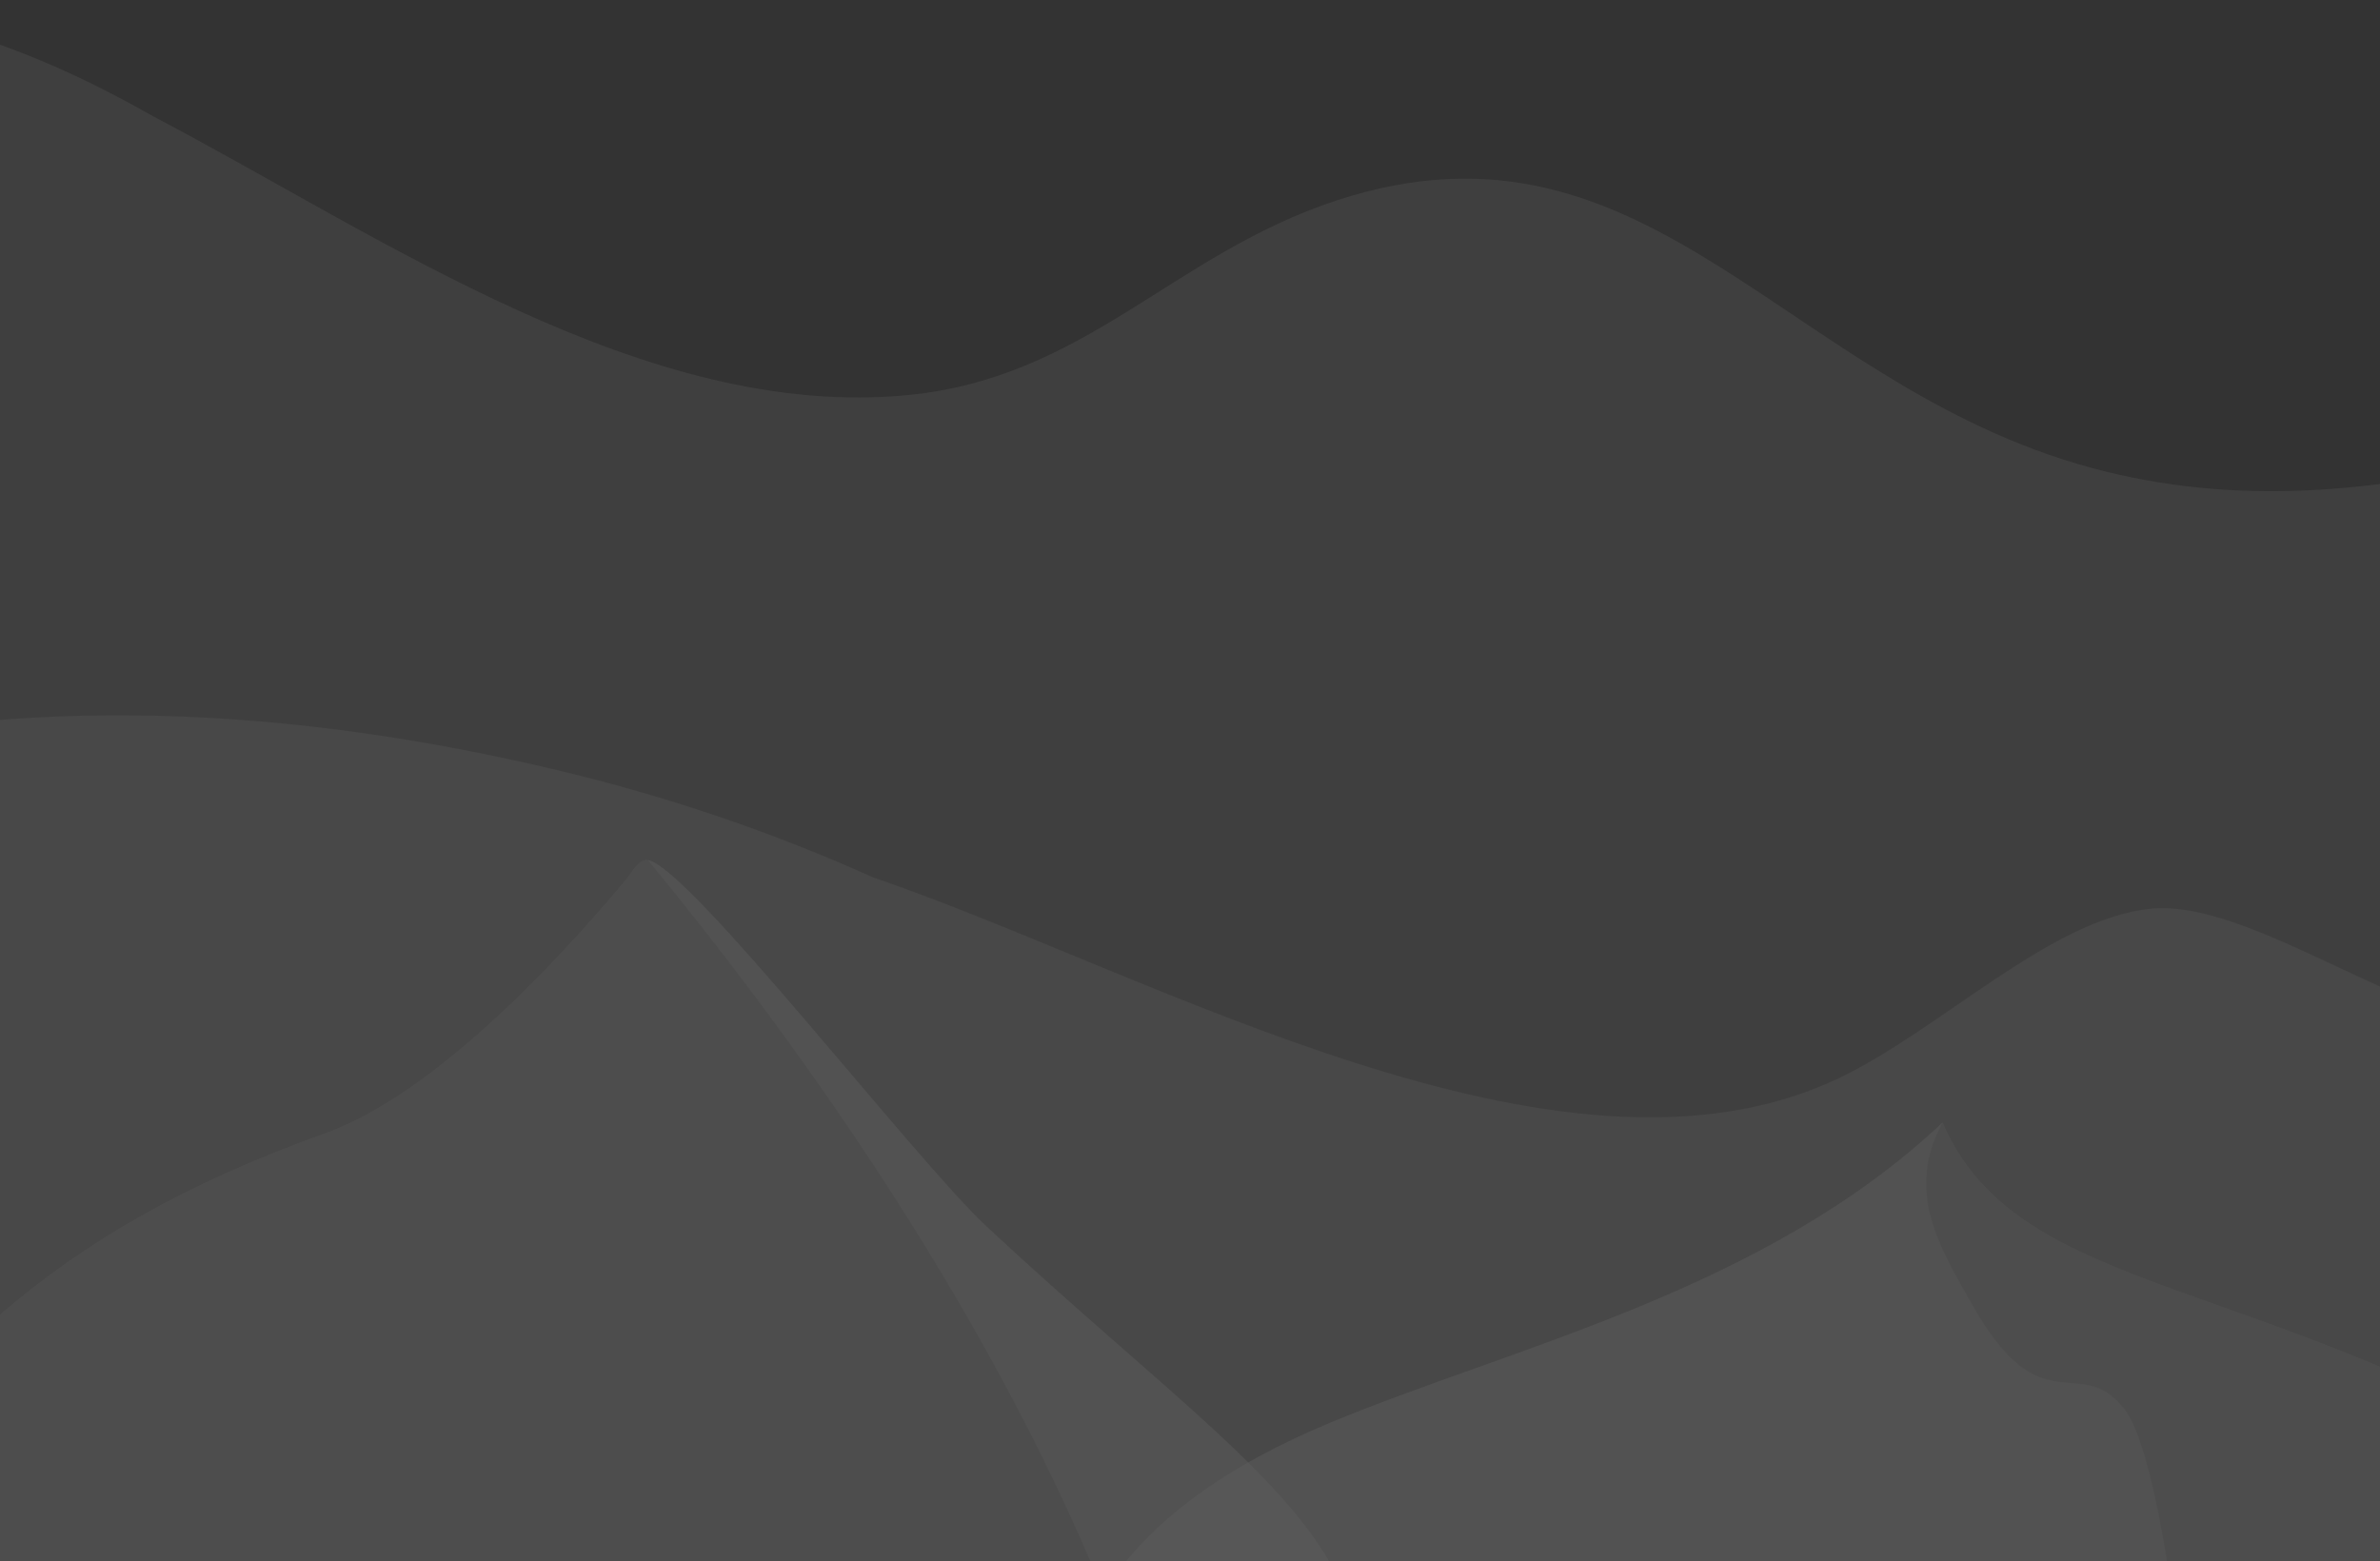 <svg fill="none" height="103" viewBox="0 0 157 103" width="157" xmlns="http://www.w3.org/2000/svg">
    <rect x="0" y="0" width="157" height="103" fill="#333333" stroke="none"/>
    <g opacity="0.2">
        <path clip-rule="evenodd" d="M-15.732 0.282C-5.849 0.137 2.433 3.314 10.138 7.692C25.145 15.572 42.575 27.776 59.933 26.062C71.627 24.906 77.373 16.773 88.166 13.227C109.079 6.359 118.018 26.002 138.97 31.129C147.931 33.322 158.118 32.853 172.261 28.475C172.261 54.01 172.261 79.544 172.261 105.078C109.555 105.078 46.849 105.078 -15.857 105.078C-15.816 70.147 -15.774 35.215 -15.732 0.282Z" fill="white"
            fill-rule="evenodd"
            opacity="0.3" />
        <path clip-rule="evenodd" d="M-15.792 50.17C1.451 45.567 19.577 46.712 36.82 50.825C43.72 52.472 50.647 54.763 57.605 57.892C75.865 64.122 102.891 79.845 121.23 71.169C127.994 67.968 135.238 60.609 141.9 59.953C147.595 59.392 156.248 65.646 163.157 67.384C165.976 68.093 168.98 68.526 172.26 68.551C172.26 80.726 172.26 92.902 172.26 105.079C109.554 105.079 46.848 105.079 -15.858 105.079C-15.836 86.776 -15.814 68.472 -15.792 50.17Z" fill="white"
            fill-rule="evenodd"
            opacity="0.3" />
        <path clip-rule="evenodd" d="M128.149 74.053C133.246 85.889 149.52 83.786 172.261 98.071C172.261 100.406 172.261 102.742 172.261 105.079C139.108 105.079 105.956 105.079 72.804 105.079C75.727 100.363 80.927 96.704 87.723 93.876C99.891 88.816 116.353 85.174 128.149 74.053Z" fill="white"
            fill-rule="evenodd"
            opacity="0.3" />
        <path clip-rule="evenodd" d="M143.283 105.079H72.803C75.726 100.363 80.926 96.704 87.722 93.876C99.891 88.815 116.353 85.174 128.148 74.053C125.621 78.659 128.001 82.355 130.078 86.049C134.68 94.237 137.141 89.201 140.102 92.926C141.765 95.019 142.839 102.347 143.283 105.079Z" fill="white"
            fill-rule="evenodd"
            opacity="0.3" />
        <path clip-rule="evenodd" d="M-15.858 105.079C-4.992 90.096 2.905 81.429 21.449 74.767C29.458 71.891 38.458 61.417 41.294 58.023C41.652 57.594 42.142 56.627 42.739 56.737C45.508 57.248 60.288 76.439 65.055 80.891C76.826 91.885 85.845 98.019 88.702 105.079C88.702 105.079 -15.932 105.18 -15.858 105.079Z" fill="white"
            fill-rule="evenodd"
            opacity="0.3" />
        <path clip-rule="evenodd" d="M42.739 56.737C45.508 57.249 60.288 76.439 65.055 80.892C76.826 91.885 85.845 98.019 88.702 105.079H72.803C64.73 85.38 51.793 67.738 42.739 56.737Z" fill="white"
            fill-rule="evenodd"
            opacity="0.3" />
    </g>
</svg>
